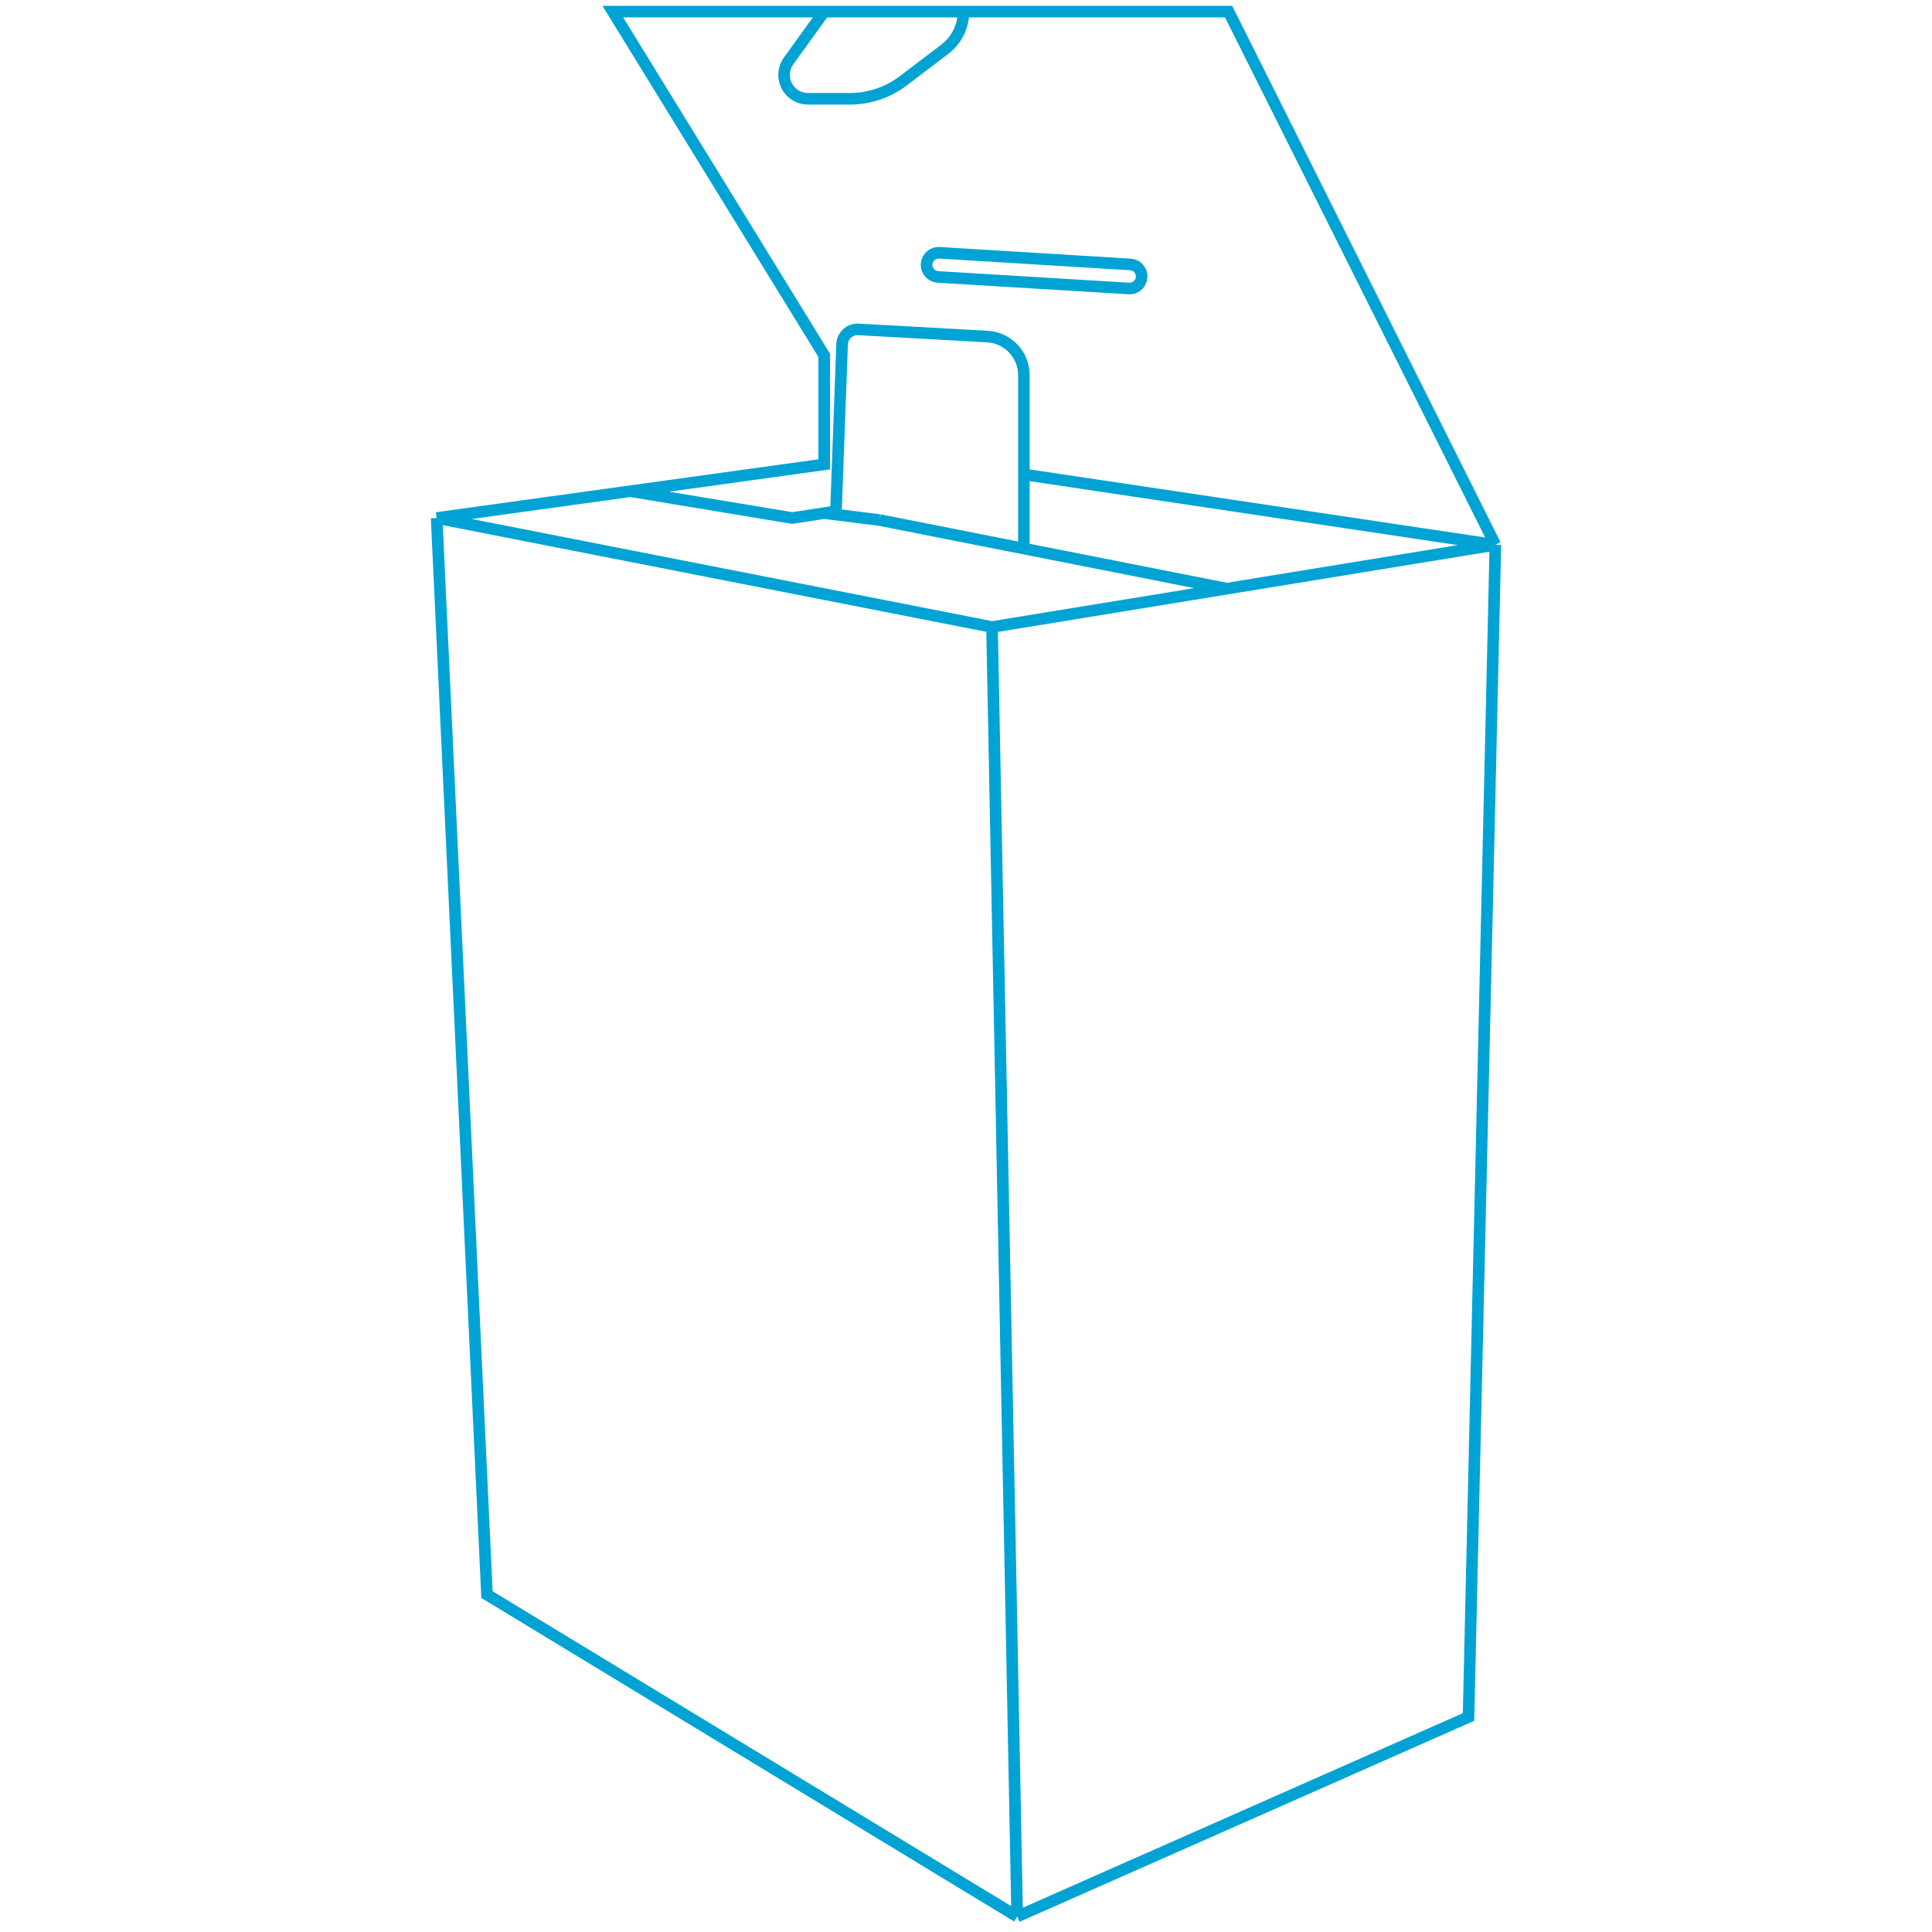 <svg width="500" height="500" viewBox="0 0 500 500" fill="none" xmlns="http://www.w3.org/2000/svg">
<path d="M263.244 496L126.027 412.676L113 134.062M263.244 496L256.731 162.27M263.244 496L380.052 444.357L387 141.005M256.731 162.27L113 134.062M256.731 162.27L317.523 152.347M113 134.062L163.154 127.118M387 141.005L317.957 3H249.349M387 141.005L317.523 152.347M387 141.005L264.981 122.778M163.154 127.118L213.307 120.174V91.966L158.594 3H213.307M163.154 127.118L205.057 134.062L213.307 132.793M213.307 132.793L216.347 132.326L217.934 89.095C218.017 86.858 219.918 85.124 222.153 85.248L255.535 87.101C260.835 87.396 264.981 91.779 264.981 97.086V122.778M213.307 132.793L227.637 134.589M317.523 152.347L227.637 134.589M227.637 134.589L264.981 141.967V122.778M249.349 3V3C249.349 6.828 247.559 10.435 244.51 12.751L233.749 20.924C229.784 23.936 224.941 25.567 219.962 25.567H209.102C206.645 25.567 204.42 24.113 203.435 21.862V21.862C202.557 19.855 202.805 17.533 204.088 15.758L213.307 3M249.349 3H213.307M242.744 71.668L292.151 74.661C294.723 74.817 296.363 71.962 294.933 69.819V69.819C294.392 69.007 293.503 68.496 292.53 68.436L243.123 65.421C240.609 65.268 238.953 67.996 240.25 70.155V70.155C240.781 71.04 241.714 71.606 242.744 71.668Z" stroke="#00A3D4" stroke-width="3"/>
</svg>
